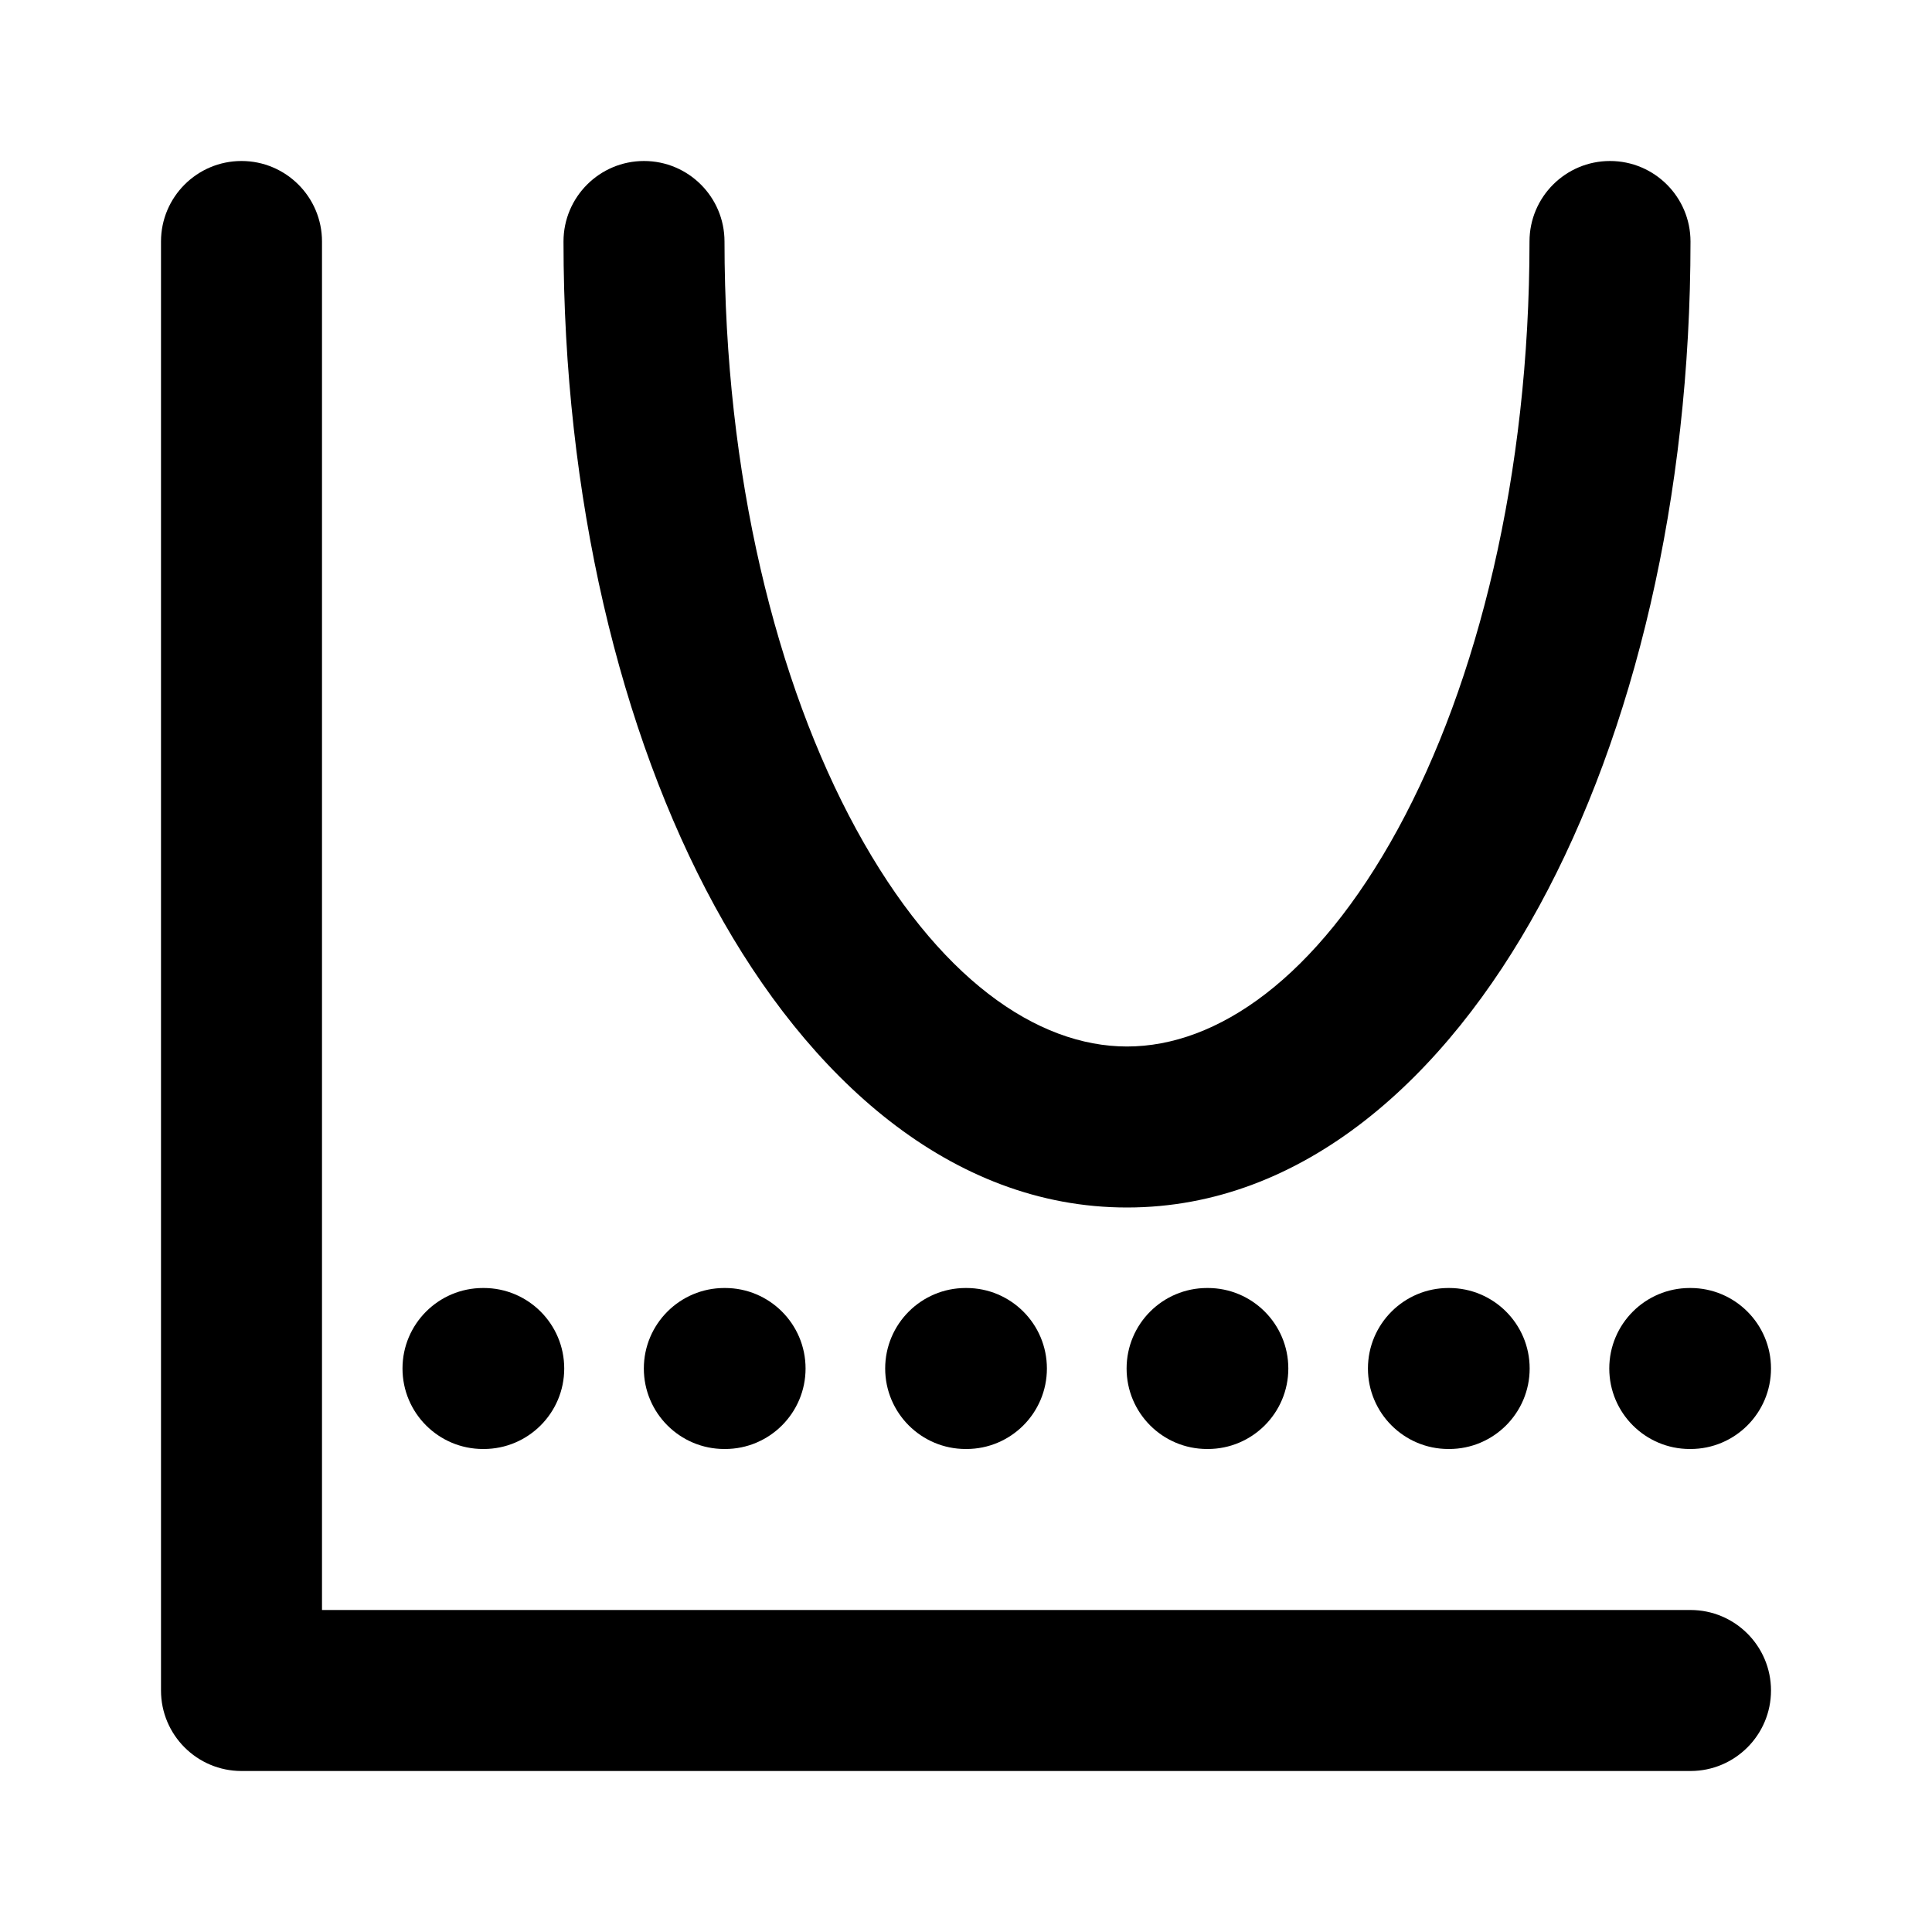 <svg width="24" height="24" viewBox="0 0 24 24" xmlns="http://www.w3.org/2000/svg">
    <path fill-rule="evenodd" clip-rule="evenodd" d="M3 2C3.552 2 4 2.448 4 3V20H21C21.552 20 22 20.448 22 21C22 21.552 21.552 22 21 22H3C2.448 22 2 21.552 2 21V3C2 2.448 2.448 2 3 2Z"/>
    <path fill-rule="evenodd" clip-rule="evenodd" d="M17.365 10.299C18.356 8.482 19 5.903 19 3C19 2.448 19.448 2 20 2C20.552 2 21 2.448 21 3C21 6.172 20.301 9.093 19.12 11.257C17.961 13.383 16.194 15 14 15C11.806 15 10.039 13.383 8.879 11.257C7.699 9.093 7 6.172 7 3C7 2.448 7.448 2 8 2C8.552 2 9 2.448 9 3C9 5.903 9.644 8.482 10.635 10.299C11.647 12.154 12.881 13 14 13C15.119 13 16.353 12.154 17.365 10.299Z"/>
    <path fill-rule="evenodd" clip-rule="evenodd" d="M5 17C5 16.448 5.448 16 6 16H6.009C6.561 16 7.009 16.448 7.009 17C7.009 17.552 6.561 18 6.009 18H6C5.448 18 5 17.552 5 17ZM7.998 17C7.998 16.448 8.446 16 8.998 16H9.007C9.559 16 10.007 16.448 10.007 17C10.007 17.552 9.559 18 9.007 18H8.998C8.446 18 7.998 17.552 7.998 17ZM10.996 17C10.996 16.448 11.444 16 11.996 16H12.005C12.558 16 13.005 16.448 13.005 17C13.005 17.552 12.558 18 12.005 18H11.996C11.444 18 10.996 17.552 10.996 17ZM13.995 17C13.995 16.448 14.442 16 14.995 16H15.004C15.556 16 16.004 16.448 16.004 17C16.004 17.552 15.556 18 15.004 18H14.995C14.442 18 13.995 17.552 13.995 17ZM16.993 17C16.993 16.448 17.441 16 17.993 16H18.002C18.554 16 19.002 16.448 19.002 17C19.002 17.552 18.554 18 18.002 18H17.993C17.441 18 16.993 17.552 16.993 17ZM19.991 17C19.991 16.448 20.439 16 20.991 16H21C21.552 16 22 16.448 22 17C22 17.552 21.552 18 21 18H20.991C20.439 18 19.991 17.552 19.991 17Z"/>
</svg>
